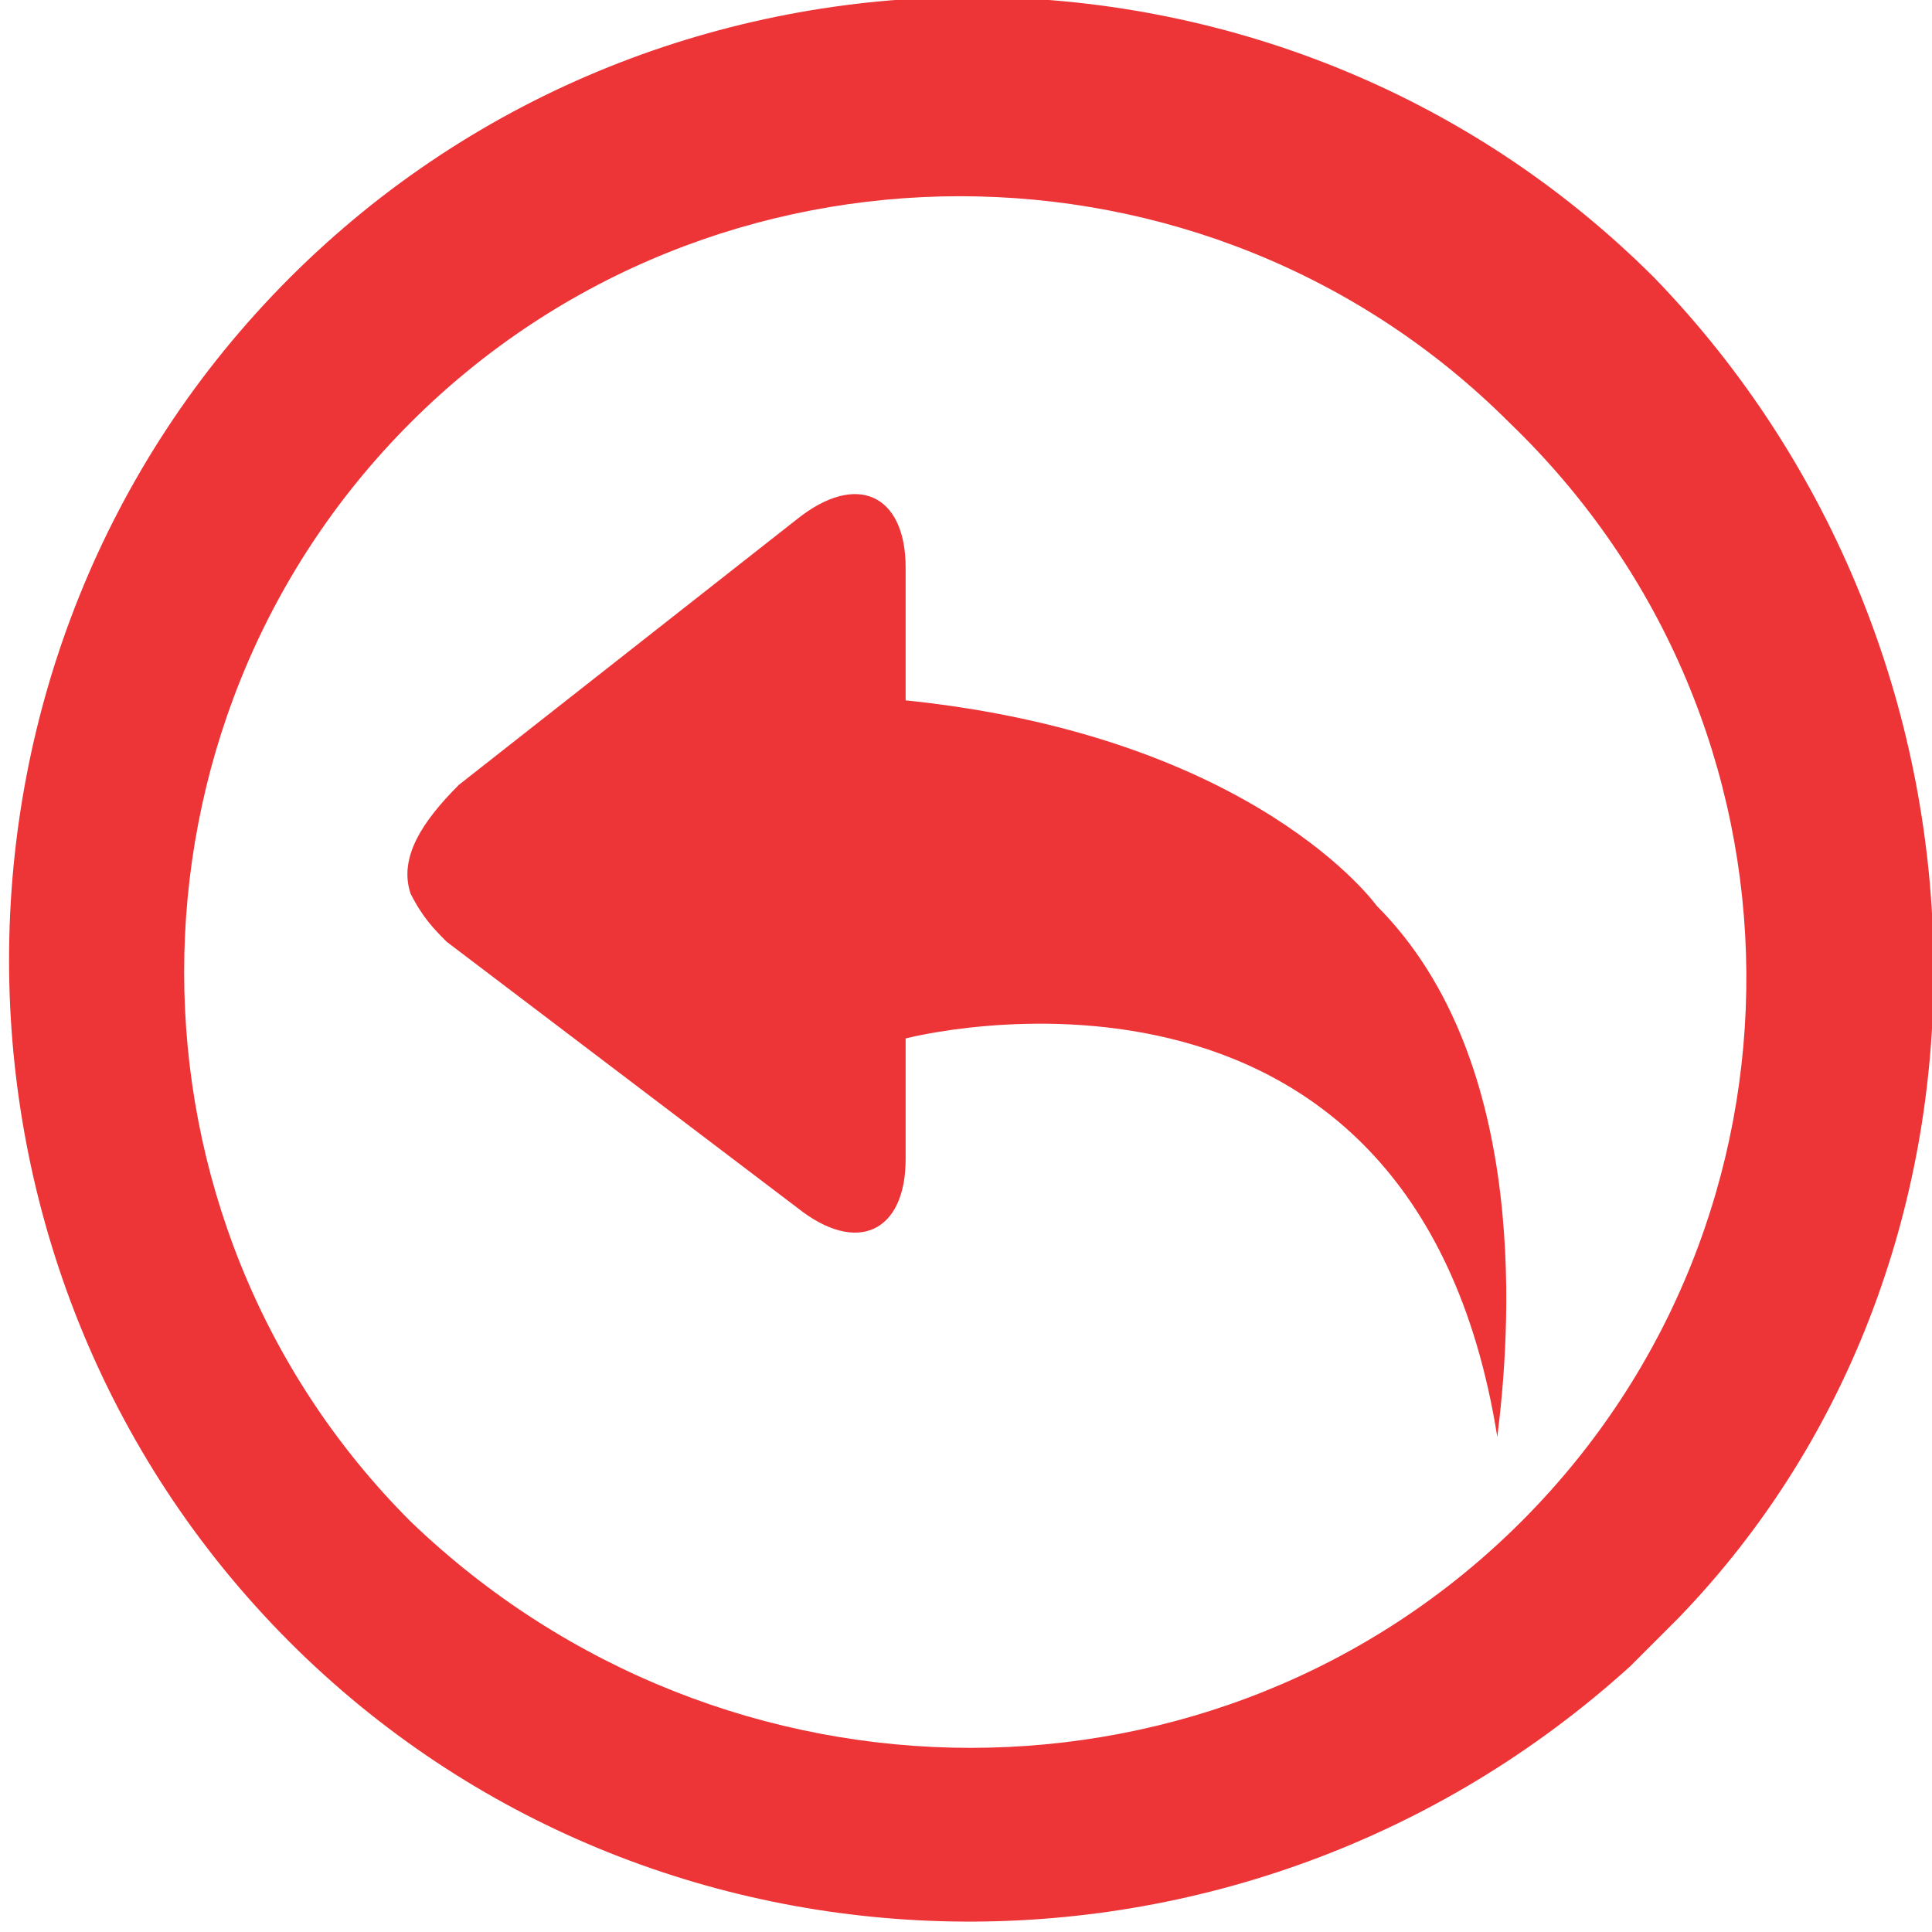 <?xml version="1.0" encoding="utf-8"?>
<!-- Generator: Adobe Illustrator 19.1.0, SVG Export Plug-In . SVG Version: 6.00 Build 0)  -->
<svg version="1.1" id="Layer_1" xmlns="http://www.w3.org/2000/svg" xmlns:xlink="http://www.w3.org/1999/xlink" x="0px" y="0px"
	 viewBox="0 0 16 16" style="enable-background:new 0 0 16 16;" xml:space="preserve">
<style type="text/css">
	.st0{fill:#ED3436;}
</style>
<g>
	<path class="st0" d="M13.7,2.3c-3.1-3.1-8.2-3.1-11.3,0c-3.1,3.1-3.1,8.2,0,11.3c3,3,7.9,3.1,11.1,0.2l0.4-0.4
		C16.8,10.4,16.7,5.4,13.7,2.3 M12.6,12.6c-2.5,2.5-6.6,2.5-9.2,0c-2.5-2.5-2.5-6.6,0-9.1c2.5-2.5,6.6-2.5,9.1,0
		C15.1,6,15.1,10.1,12.6,12.6"/>
</g>
<g>
	<path class="st0" d="M11.4,7.5c0,0-1-1.4-3.9-1.7V4.7c0-0.6-0.4-0.8-0.9-0.4L3.8,6.5C3.5,6.8,3.3,7.1,3.4,7.4l0,0
		c0.1,0.2,0.2,0.3,0.3,0.4L6.6,10c0.5,0.4,0.9,0.2,0.9-0.4v-1c0,0,4.2-1.1,4.9,3.3c0,0.1,0,0.1,0,0.1c0,0,0,0,0-0.1
		C12.5,11.1,12.7,8.8,11.4,7.5"/>
</g>
</svg>
